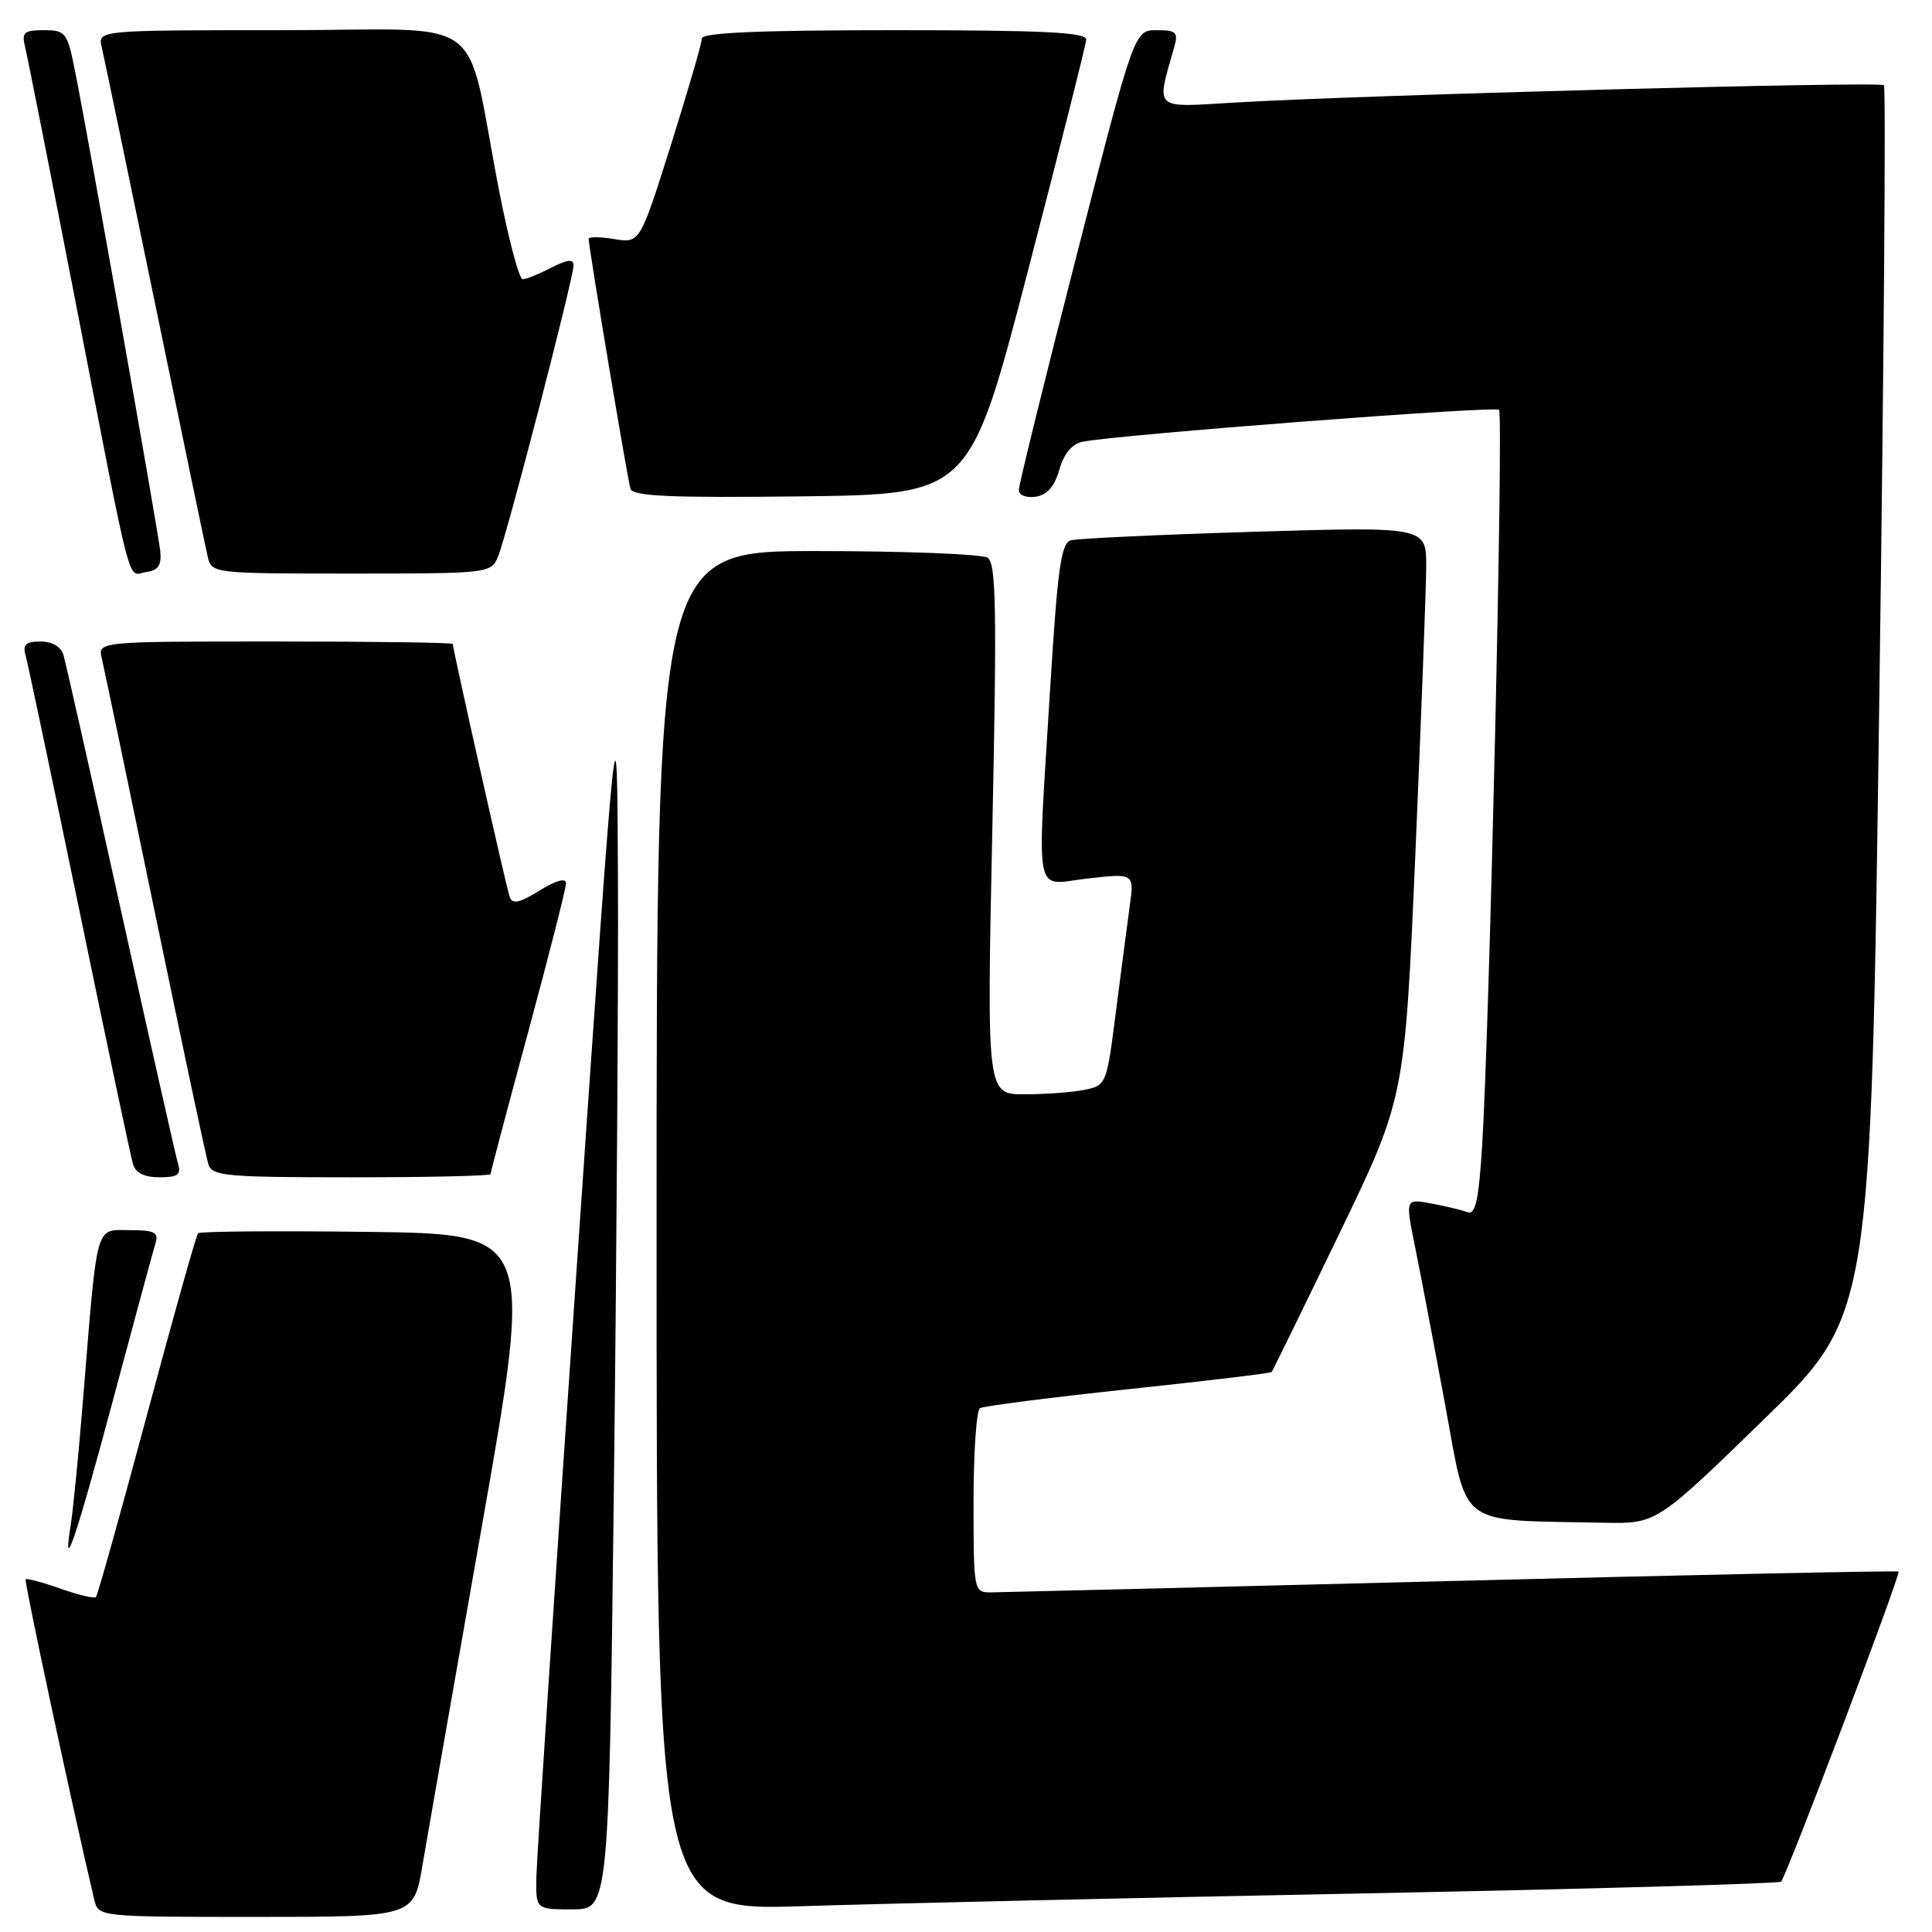 <?xml version="1.0" encoding="UTF-8" standalone="no"?>
<!DOCTYPE svg PUBLIC "-//W3C//DTD SVG 1.1//EN" "http://www.w3.org/Graphics/SVG/1.1/DTD/svg11.dtd" >
<svg xmlns="http://www.w3.org/2000/svg" xmlns:xlink="http://www.w3.org/1999/xlink" version="1.1" viewBox="0 0 256 256">
 <g >
 <path fill="currentColor"
d=" M 55.96 247.25 C 56.59 243.54 60.16 223.18 63.89 202.00 C 70.67 163.50 70.67 163.50 48.69 163.23 C 36.60 163.08 26.50 163.16 26.25 163.41 C 26.00 163.66 22.95 174.52 19.46 187.54 C 15.97 200.56 12.93 211.40 12.71 211.62 C 12.49 211.84 10.37 211.34 8.00 210.50 C 5.63 209.66 3.56 209.11 3.40 209.27 C 3.17 209.49 9.68 239.86 12.50 251.75 C 13.04 253.99 13.09 254.00 33.93 254.00 C 54.82 254.00 54.82 254.00 55.96 247.25 Z  M 81.34 197.34 C 81.70 166.72 81.95 130.16 81.88 116.09 C 81.76 90.50 81.76 90.50 76.45 167.50 C 73.53 209.85 71.11 246.41 71.07 248.75 C 71.00 253.00 71.00 253.00 75.84 253.00 C 80.67 253.00 80.67 253.00 81.34 197.34 Z  M 180.50 250.89 C 210.75 250.30 235.72 249.59 236.00 249.33 C 236.70 248.66 251.89 208.56 251.57 208.24 C 251.43 208.10 224.80 208.66 192.41 209.49 C 160.01 210.31 132.49 210.99 131.25 211.00 C 129.04 211.00 129.00 210.78 129.00 199.06 C 129.00 192.49 129.38 186.88 129.85 186.59 C 130.31 186.31 139.14 185.18 149.47 184.08 C 159.79 182.99 168.36 181.96 168.50 181.80 C 168.64 181.63 172.67 173.40 177.45 163.50 C 186.14 145.50 186.14 145.50 187.55 113.00 C 188.32 95.12 188.96 78.09 188.98 75.14 C 189.00 69.78 189.00 69.78 166.25 70.46 C 153.74 70.84 142.79 71.35 141.92 71.59 C 140.59 71.96 140.14 75.22 139.15 91.26 C 137.40 119.91 136.87 117.23 144.15 116.40 C 150.30 115.71 150.30 115.71 149.69 120.10 C 149.36 122.52 148.53 128.85 147.85 134.16 C 146.64 143.69 146.59 143.83 143.69 144.41 C 142.07 144.74 138.50 145.00 135.75 145.00 C 130.75 145.00 130.75 145.00 131.49 109.88 C 132.10 80.70 132.00 74.61 130.86 73.90 C 130.11 73.42 119.94 73.02 108.25 73.02 C 87.00 73.00 87.00 73.00 87.00 163.09 C 87.00 253.19 87.00 253.19 106.25 252.58 C 116.84 252.24 150.25 251.48 180.50 250.89 Z  M 14.99 185.45 C 17.78 175.03 20.30 165.71 20.60 164.75 C 21.05 163.29 20.48 163.00 17.16 163.00 C 12.57 163.00 12.94 161.64 11.00 185.50 C 10.42 192.65 9.69 200.07 9.38 202.00 C 8.20 209.34 10.10 203.74 14.99 185.45 Z  M 233.70 188.10 C 247.90 174.30 247.90 174.30 249.01 93.05 C 249.63 48.36 249.90 11.57 249.63 11.29 C 249.09 10.76 180.14 12.60 163.61 13.59 C 152.69 14.24 153.19 14.70 155.59 6.25 C 156.15 4.28 155.87 4.00 153.27 4.00 C 150.30 4.00 150.30 4.00 142.65 33.86 C 138.44 50.28 135.00 64.26 135.00 64.93 C 135.00 65.61 135.97 66.00 137.22 65.82 C 138.74 65.60 139.73 64.48 140.37 62.23 C 140.96 60.14 142.06 58.81 143.40 58.54 C 147.97 57.61 198.10 53.77 198.63 54.30 C 199.24 54.91 197.37 136.18 196.39 151.82 C 195.94 159.00 195.50 161.02 194.47 160.63 C 193.74 160.35 191.58 159.82 189.67 159.47 C 186.21 158.82 186.21 158.82 187.49 165.16 C 188.20 168.65 190.01 178.12 191.50 186.20 C 194.55 202.66 192.80 201.36 212.50 201.77 C 219.50 201.91 219.50 201.91 233.70 188.10 Z  M 23.60 154.25 C 23.31 153.29 19.89 138.10 16.00 120.50 C 12.11 102.90 8.69 87.71 8.40 86.75 C 8.08 85.69 6.88 85.00 5.37 85.00 C 3.46 85.00 2.99 85.41 3.37 86.75 C 3.65 87.71 6.85 102.90 10.49 120.50 C 14.12 138.10 17.33 153.29 17.62 154.25 C 17.96 155.41 19.14 156.00 21.13 156.00 C 23.53 156.00 24.03 155.65 23.60 154.25 Z  M 65.00 155.58 C 65.00 155.34 67.25 146.85 70.00 136.70 C 72.75 126.54 75.00 117.70 75.00 117.04 C 75.00 116.29 73.69 116.65 71.50 118.00 C 68.81 119.66 67.89 119.86 67.53 118.83 C 67.09 117.58 60.00 86.05 60.00 85.33 C 60.00 85.15 49.42 85.00 36.48 85.00 C 12.96 85.00 12.96 85.00 13.49 87.25 C 13.79 88.49 16.96 103.67 20.54 121.00 C 24.13 138.32 27.30 153.29 27.60 154.25 C 28.08 155.83 29.88 156.00 46.57 156.00 C 56.71 156.00 65.00 155.81 65.00 155.58 Z  M 21.23 73.00 C 20.93 70.20 11.56 17.41 9.91 9.25 C 8.92 4.30 8.68 4.00 5.82 4.00 C 3.17 4.00 2.85 4.29 3.33 6.25 C 3.64 7.49 6.64 22.67 10.01 40.00 C 17.71 79.60 16.81 76.17 19.37 75.80 C 20.98 75.57 21.43 74.89 21.23 73.00 Z  M 65.99 73.75 C 67.14 71.03 76.00 36.85 76.00 35.15 C 76.00 34.29 75.17 34.38 73.05 35.47 C 71.43 36.31 69.72 37.00 69.26 37.00 C 68.79 37.00 67.39 31.71 66.13 25.25 C 61.47 1.20 65.25 4.00 37.40 4.00 C 12.96 4.00 12.96 4.00 13.48 6.25 C 13.77 7.49 16.93 22.67 20.50 40.00 C 24.07 57.33 27.23 72.51 27.52 73.75 C 28.03 75.98 28.17 76.00 46.54 76.00 C 64.78 76.00 65.06 75.97 65.99 73.75 Z  M 136.18 36.00 C 140.40 19.77 143.89 5.94 143.93 5.25 C 143.98 4.28 138.27 4.00 118.50 4.00 C 100.67 4.00 93.00 4.33 93.00 5.10 C 93.00 5.70 91.15 12.05 88.90 19.21 C 84.79 32.23 84.79 32.23 81.40 31.68 C 79.53 31.37 78.00 31.36 78.00 31.65 C 78.00 32.76 83.16 63.57 83.54 64.77 C 83.86 65.76 88.92 65.98 106.23 65.77 C 128.50 65.50 128.50 65.50 136.18 36.00 Z "/>
</g>
</svg>
